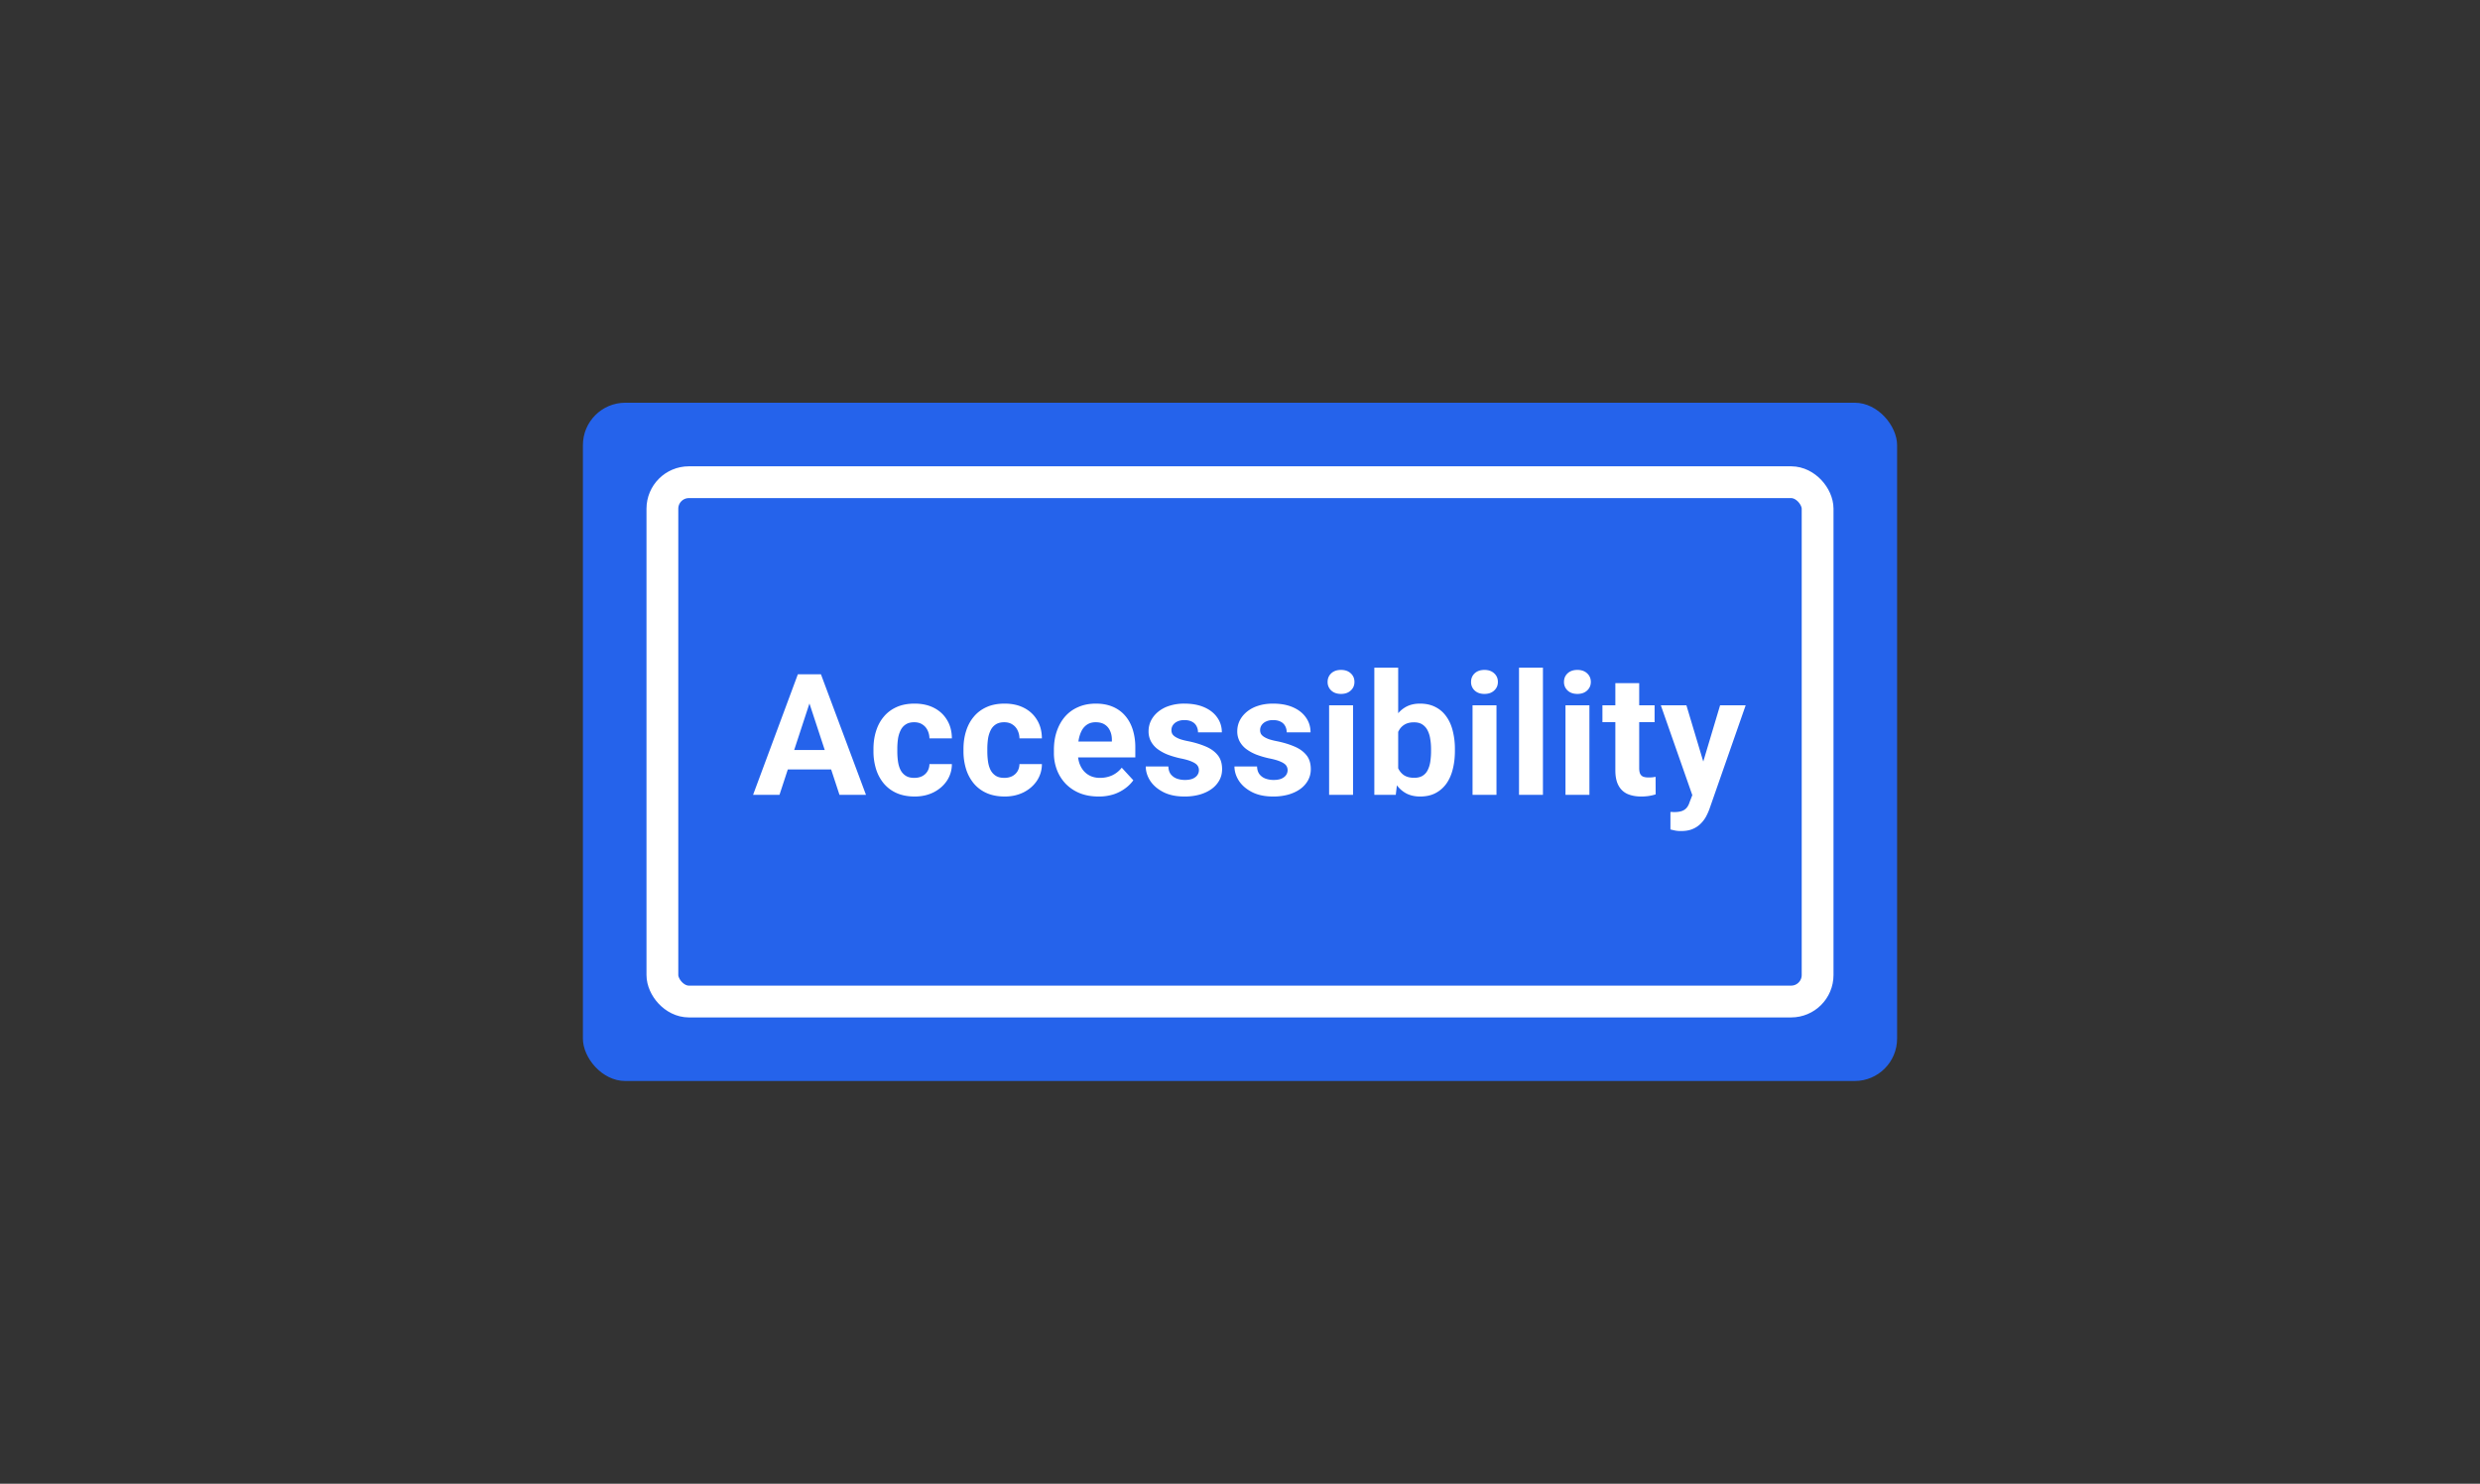 <svg xmlns="http://www.w3.org/2000/svg" width="234" height="140" fill="none"><rect width="100%" height="100%" fill="#333333" stroke="none"/><rect width="124" height="64" x="55" y="38" fill="#2563EB" rx="4"/><rect width="109" height="49" x="62.5" y="45.5" stroke="#fff" stroke-width="3" rx="2.5"/><path fill="#fff" d="M76.64 65.57 73.548 75h-2.492l4.226-11.375h1.586l-.226 1.945ZM79.21 75l-3.1-9.43-.25-1.945h1.6L81.71 75h-2.5Zm-.14-4.234v1.836h-6.007v-1.836h6.007Zm7.197 2.632c.276 0 .521-.052.735-.156.213-.11.38-.26.5-.453.125-.198.19-.43.195-.695h2.117a2.817 2.817 0 0 1-.476 1.586c-.313.458-.732.82-1.258 1.086-.526.26-1.115.39-1.766.39-.656 0-1.23-.11-1.719-.328a3.354 3.354 0 0 1-1.21-.906 3.973 3.973 0 0 1-.727-1.36 5.619 5.619 0 0 1-.242-1.671v-.227c0-.599.08-1.156.242-1.672.161-.52.403-.974.726-1.36.323-.39.727-.695 1.211-.913.485-.219 1.052-.328 1.703-.328.693 0 1.3.132 1.82.398.527.266.938.646 1.235 1.14.302.49.456 1.071.461 1.743h-2.117a1.763 1.763 0 0 0-.18-.766c-.11-.229-.27-.411-.484-.547-.209-.14-.466-.21-.774-.21-.328 0-.596.07-.804.21-.209.136-.37.323-.485.563a2.801 2.801 0 0 0-.242.805c-.041.296-.062.609-.062.937v.227c0 .328.02.643.062.945.042.302.12.57.235.805.12.234.283.419.492.554.208.136.479.203.812.203Zm8.494 0c.276 0 .52-.052.734-.156.214-.11.38-.26.5-.453.125-.198.19-.43.196-.695h2.117a2.817 2.817 0 0 1-.477 1.586c-.312.458-.731.82-1.258 1.086-.526.26-1.114.39-1.765.39-.656 0-1.23-.11-1.719-.328a3.355 3.355 0 0 1-1.21-.906 3.97 3.97 0 0 1-.727-1.36 5.615 5.615 0 0 1-.243-1.671v-.227c0-.599.081-1.156.243-1.672.161-.52.403-.974.726-1.36.323-.39.727-.695 1.211-.913.484-.219 1.052-.328 1.703-.328.693 0 1.3.132 1.82.398.526.266.938.646 1.235 1.14.302.49.456 1.071.46 1.743h-2.116a1.763 1.763 0 0 0-.18-.766c-.11-.229-.27-.411-.484-.547-.209-.14-.467-.21-.774-.21-.328 0-.596.07-.805.21-.208.136-.37.323-.484.563a2.798 2.798 0 0 0-.242.805 6.74 6.74 0 0 0-.063.937v.227c0 .328.021.643.063.945.041.302.12.57.234.805.12.234.284.419.492.554.209.136.48.203.813.203Zm8.892 1.758c-.656 0-1.245-.104-1.765-.312a3.884 3.884 0 0 1-1.329-.883 3.928 3.928 0 0 1-.828-1.305 4.39 4.39 0 0 1-.289-1.594v-.312c0-.64.091-1.227.274-1.758.182-.531.442-.992.781-1.383.344-.39.76-.69 1.25-.898.489-.214 1.042-.32 1.656-.32.599 0 1.13.099 1.594.296.463.198.851.48 1.164.844.318.365.557.802.719 1.313a5.54 5.54 0 0 1 .242 1.687v.938h-6.719v-1.5h4.508v-.172c0-.313-.057-.591-.172-.836a1.324 1.324 0 0 0-.5-.594c-.224-.146-.51-.219-.859-.219-.297 0-.552.066-.766.196a1.51 1.51 0 0 0-.523.547c-.131.234-.23.51-.297.828a5.228 5.228 0 0 0-.094 1.031v.313c0 .338.047.65.141.937.099.287.237.534.414.742.182.209.401.37.656.485.26.114.555.171.883.171.406 0 .784-.078 1.133-.234a2.46 2.46 0 0 0 .914-.727l1.093 1.188a3.33 3.33 0 0 1-.726.734 3.88 3.88 0 0 1-1.094.579 4.511 4.511 0 0 1-1.461.218Zm9.47-2.492a.729.729 0 0 0-.14-.437c-.094-.13-.268-.25-.524-.36-.25-.114-.612-.219-1.086-.312a8.474 8.474 0 0 1-1.195-.352 4.16 4.16 0 0 1-.953-.523 2.27 2.27 0 0 1-.625-.72 2 2 0 0 1-.227-.96c0-.354.076-.688.227-1 .156-.313.378-.588.664-.828a3.145 3.145 0 0 1 1.063-.57 4.47 4.47 0 0 1 1.421-.211c.735 0 1.365.117 1.891.351.531.235.938.557 1.219.969.286.406.429.87.429 1.39h-2.25a1.2 1.2 0 0 0-.14-.585.93.93 0 0 0-.422-.414c-.188-.105-.432-.157-.734-.157-.25 0-.467.045-.649.133a.997.997 0 0 0-.422.344.832.832 0 0 0-.14.469c0 .13.026.247.078.351.057.1.148.19.273.274.125.083.287.161.485.234.203.068.453.13.75.188.609.124 1.153.289 1.632.492.48.198.86.468 1.141.812.281.339.422.784.422 1.336 0 .375-.083.719-.25 1.031a2.488 2.488 0 0 1-.719.82c-.312.23-.687.41-1.125.54a5.256 5.256 0 0 1-1.461.187c-.786 0-1.453-.14-2-.422-.541-.28-.953-.638-1.234-1.07-.276-.437-.414-.885-.414-1.344h2.133c.01.308.088.555.234.743.151.187.341.322.57.406.235.083.487.125.758.125.292 0 .534-.04.727-.117.192-.084.338-.193.437-.329a.793.793 0 0 0 .156-.484Zm8.369 0a.735.735 0 0 0-.14-.437c-.094-.13-.269-.25-.524-.36-.25-.114-.612-.219-1.086-.312a8.474 8.474 0 0 1-1.195-.352 4.14 4.14 0 0 1-.953-.523 2.27 2.27 0 0 1-.625-.72 2 2 0 0 1-.227-.96c0-.354.076-.688.227-1 .156-.313.377-.588.664-.828a3.14 3.14 0 0 1 1.062-.57c.422-.141.896-.211 1.422-.211.735 0 1.365.117 1.891.351.531.235.937.557 1.219.969.286.406.429.87.429 1.39h-2.25c0-.218-.047-.413-.14-.585a.934.934 0 0 0-.422-.414c-.188-.105-.433-.157-.735-.157-.25 0-.466.045-.648.133a.997.997 0 0 0-.422.344.825.825 0 0 0-.141.469c0 .13.026.247.079.351.057.1.148.19.273.274.125.083.286.161.484.234.204.068.454.13.75.188.61.124 1.154.289 1.633.492.479.198.86.468 1.141.812.281.339.422.784.422 1.336 0 .375-.084.719-.25 1.031a2.5 2.5 0 0 1-.719.82c-.313.23-.688.41-1.125.54a5.256 5.256 0 0 1-1.461.187c-.786 0-1.453-.14-2-.422-.542-.28-.953-.638-1.234-1.07-.276-.437-.414-.885-.414-1.344h2.132c.011.308.089.555.235.743.151.187.341.322.57.406.234.083.487.125.758.125.292 0 .534-.04.726-.117.193-.084.339-.193.438-.329a.793.793 0 0 0 .156-.484Zm6.174-6.117V75h-2.258v-8.453h2.258Zm-2.399-2.203c0-.328.115-.6.344-.813.229-.213.536-.32.922-.32.38 0 .685.107.914.32.234.214.351.485.351.813 0 .328-.117.599-.351.812-.229.214-.534.32-.914.32-.386 0-.693-.106-.922-.32a1.063 1.063 0 0 1-.344-.812ZM129.675 63h2.25v10.063L131.698 75h-2.023V63Zm7.602 7.688v.164c0 .63-.068 1.208-.204 1.734-.13.526-.333.982-.609 1.367-.276.38-.62.677-1.031.89-.406.21-.886.313-1.438.313-.515 0-.963-.104-1.343-.312a2.728 2.728 0 0 1-.946-.883 5.016 5.016 0 0 1-.617-1.336 10.284 10.284 0 0 1-.352-1.672v-.36c.079-.603.196-1.16.352-1.671.156-.51.362-.956.617-1.336.255-.38.571-.674.946-.883.375-.208.817-.312 1.328-.312.557 0 1.041.106 1.453.32.416.208.76.505 1.031.89.276.38.479.834.609 1.36a6.83 6.83 0 0 1 .204 1.727Zm-2.25.164v-.165c0-.343-.026-.666-.079-.968a2.534 2.534 0 0 0-.25-.805 1.402 1.402 0 0 0-.492-.555c-.203-.135-.466-.203-.789-.203-.307 0-.568.052-.781.156-.214.105-.391.25-.531.438a1.986 1.986 0 0 0-.305.672 4.11 4.11 0 0 0-.125.844v1.023c.016.412.083.776.203 1.094.125.312.313.56.563.742.255.177.586.266.992.266.318 0 .581-.063.789-.188a1.26 1.26 0 0 0 .484-.531c.12-.23.203-.498.25-.805a6.84 6.84 0 0 0 .071-1.015Zm6.173-4.305V75h-2.258v-8.453h2.258Zm-2.398-2.203c0-.328.114-.6.343-.813.229-.213.537-.32.922-.32.38 0 .685.107.914.32.235.214.352.485.352.813 0 .328-.117.599-.352.812-.229.214-.534.32-.914.32-.385 0-.693-.106-.922-.32a1.062 1.062 0 0 1-.343-.812ZM145.584 63v12h-2.257V63h2.257Zm4.385 3.547V75h-2.258v-8.453h2.258Zm-2.399-2.203c0-.328.115-.6.344-.813.229-.213.537-.32.922-.32.38 0 .685.107.914.32.234.214.352.485.352.813 0 .328-.118.599-.352.812-.229.214-.534.32-.914.32-.385 0-.693-.106-.922-.32a1.063 1.063 0 0 1-.344-.812Zm8.549 2.203v1.594h-4.922v-1.594h4.922Zm-3.703-2.086h2.25v7.992c0 .245.031.432.093.563.068.13.167.221.297.273.13.047.295.07.492.07.141 0 .266-.005.375-.015.115-.016.211-.031.29-.047l.007 1.656a4.21 4.21 0 0 1-.625.149 4.64 4.64 0 0 1-.742.054c-.495 0-.927-.08-1.297-.242a1.783 1.783 0 0 1-.843-.797c-.198-.364-.297-.844-.297-1.437v-8.22Zm7.642 9.586 2.242-7.5h2.414l-3.398 9.726a5.28 5.28 0 0 1-.297.688c-.12.245-.284.477-.492.695a2.307 2.307 0 0 1-.774.547c-.307.14-.685.211-1.133.211a2.86 2.86 0 0 1-.523-.039 8.92 8.92 0 0 1-.484-.11v-1.648h.179c.063.005.123.008.18.008.297 0 .539-.034.726-.102.188-.067.339-.171.454-.312.114-.135.205-.313.273-.531l.633-1.633Zm-.938-7.5 1.836 6.125.321 2.383-1.532.164-3.039-8.672h2.414Z"/></svg>
